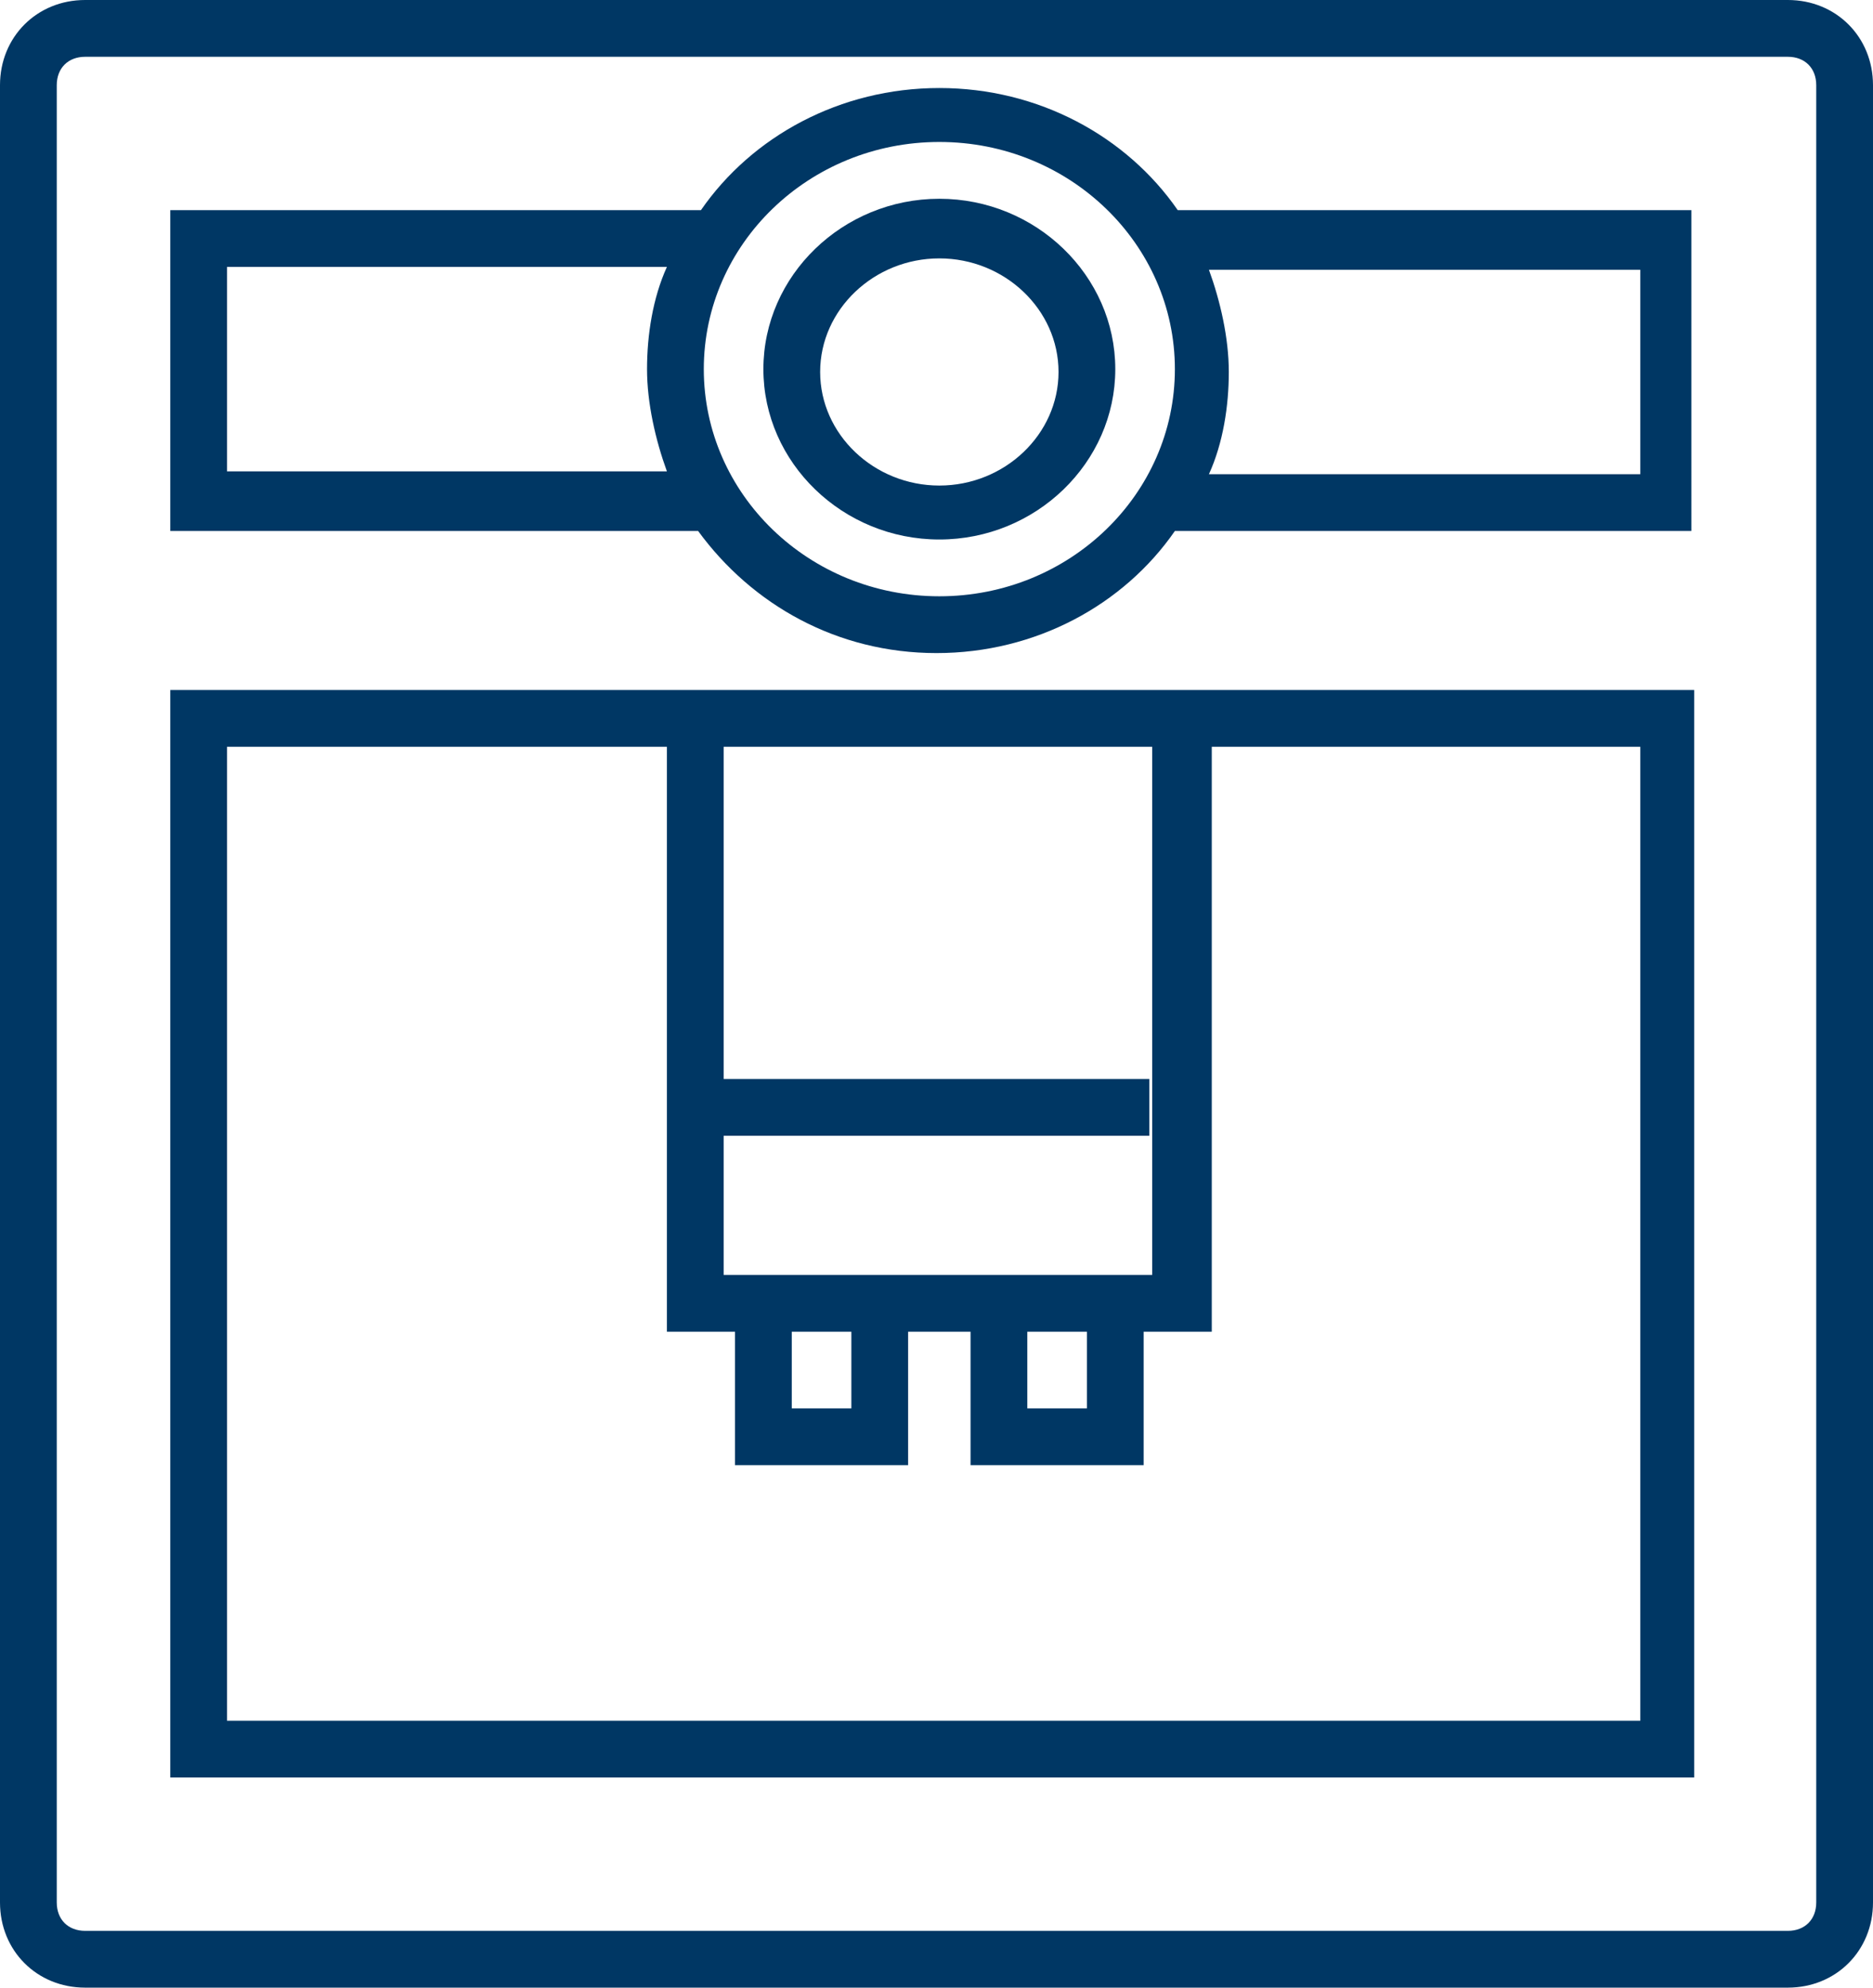 <svg width="66" height="70" xmlns="http://www.w3.org/2000/svg"><g fill="#003764" fill-rule="evenodd"><path d="M64 67c0 .6-.4 1-1 1H3c-.6 0-1-.4-1-1V3c0-.6.4-1 1-1h60c.6 0 1 .4 1 1v64zM63 0H3C1.3 0 0 1.3 0 3v64c0 1.7 1.3 3 3 3h60c1.7 0 3-1.3 3-3V3c0-1.7-1.3-3-3-3z"/><path d="M57.8 9.4v7.3H42.6c.5-1.1.7-2.4.7-3.6 0-1.2-.3-2.5-.7-3.6h15.2v-.1zM33.1 21c-4.6 0-8.3-3.6-8.3-8s3.7-8 8.3-8c4.6 0 8.3 3.6 8.3 8s-3.7 8-8.3 8zM8 16.7V9.4h15.5c-.5 1.1-.7 2.4-.7 3.6 0 1.2.3 2.5.7 3.6H8v.1zM33.1 3.1c-3.5 0-6.6 1.7-8.4 4.3H6v11.3h18.6c1.9 2.6 4.9 4.3 8.4 4.3s6.6-1.7 8.4-4.3h18.2V7.4H41.5c-1.8-2.6-4.9-4.3-8.4-4.3z"/><path d="M33.1 17.1c-2.3 0-4.2-1.8-4.2-4s1.9-4 4.2-4c2.3 0 4.2 1.8 4.2 4s-1.9 4-4.2 4m0-10.1c-3.4 0-6.2 2.7-6.2 6s2.8 6 6.2 6c3.4 0 6.2-2.7 6.2-6s-2.8-6-6.2-6M57.8 26.3v34.3H8V26.3h15.5v20.6h2.4v4.7H32v-4.7h2.2v4.7h6.1v-4.7h2.4V26.3h15.1zM27.9 49.6H30v-2.7h-2.1v2.7zm8.3 0h2.1v-2.7h-2.1v2.7zm4.4-23.3v18.6H25.5V40h15v-2h-15V26.3h15.1zm-17-2H6v38.3h53.7V24.3H23.6z"/></g></svg>
